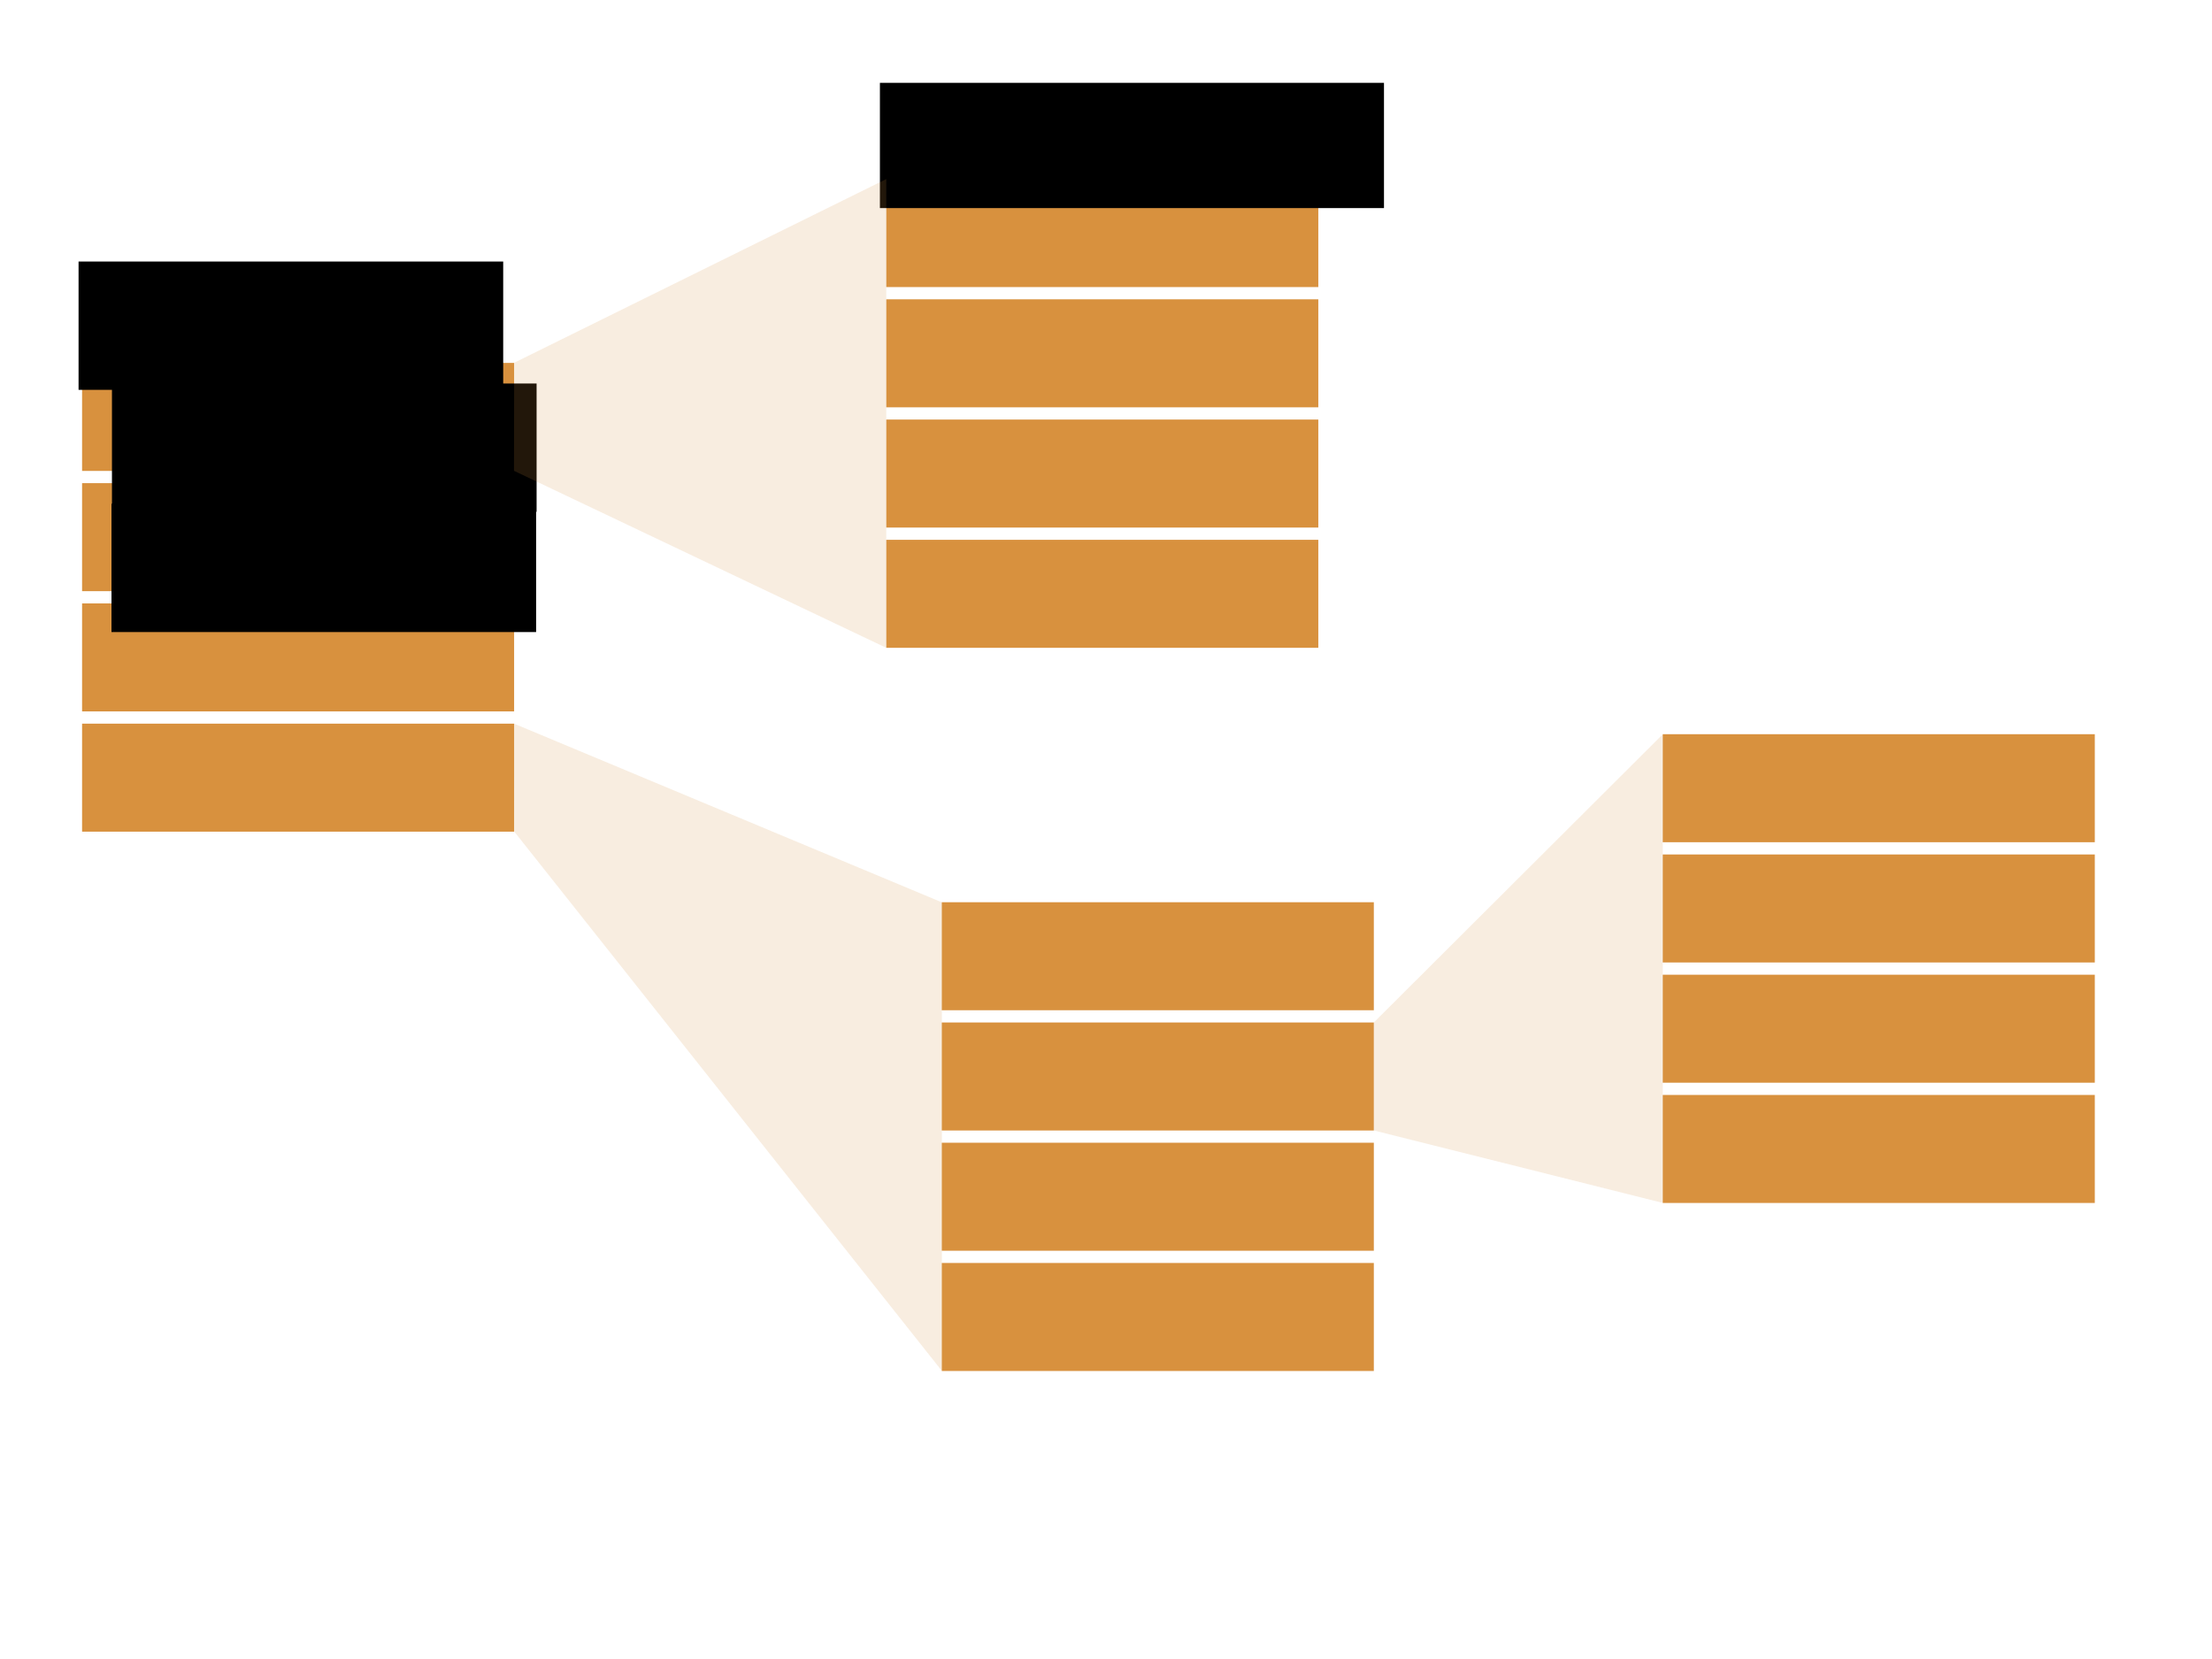 <?xml version="1.0" encoding="UTF-8" standalone="no"?>
<!-- Created with Inkscape (http://www.inkscape.org/) -->

<svg
   xmlns:dc="http://purl.org/dc/elements/1.1/"
   xmlns:cc="http://creativecommons.org/ns#"
   xmlns:rdf="http://www.w3.org/1999/02/22-rdf-syntax-ns#"
   xmlns:svg="http://www.w3.org/2000/svg"
   xmlns="http://www.w3.org/2000/svg"
   xmlns:sodipodi="http://sodipodi.sourceforge.net/DTD/sodipodi-0.dtd"
   xmlns:inkscape="http://www.inkscape.org/namespaces/inkscape"
   width="1024px"
   height="768px"
   id="svg2985"
   version="1.1"
   inkscape:version="0.48.4 r9939"
   sodipodi:docname="stacks-tree.svg">
  <defs
     id="defs2987">
    <marker
       inkscape:stockid="Arrow2Mstart"
       orient="auto"
       refY="0.0"
       refX="0.0"
       id="Arrow2Mstart"
       style="overflow:visible">
      <path
         id="path3931"
         style="fill-rule:evenodd;stroke-width:0.625;stroke-linejoin:round"
         d="M 8.719,4.034 L -2.207,0.016 L 8.719,-4.002 C 6.973,-1.63 6.983,1.616 8.719,4.034 z "
         transform="scale(0.6) translate(0,0)" />
    </marker>
    <marker
       inkscape:stockid="Arrow2Mend"
       orient="auto"
       refY="0.0"
       refX="0.0"
       id="Arrow2Mend"
       style="overflow:visible;">
      <path
         id="path3934"
         style="fill-rule:evenodd;stroke-width:0.625;stroke-linejoin:round;"
         d="M 8.719,4.034 L -2.207,0.016 L 8.719,-4.002 C 6.973,-1.63 6.983,1.616 8.719,4.034 z "
         transform="scale(0.6) rotate(180) translate(0,0)" />
    </marker>
    <marker
       inkscape:stockid="Arrow2Lstart"
       orient="auto"
       refY="0.0"
       refX="0.0"
       id="Arrow2Lstart"
       style="overflow:visible">
      <path
         id="path3925"
         style="fill-rule:evenodd;stroke-width:0.625;stroke-linejoin:round"
         d="M 8.719,4.034 L -2.207,0.016 L 8.719,-4.002 C 6.973,-1.63 6.983,1.616 8.719,4.034 z "
         transform="scale(1.1) translate(1,0)" />
    </marker>
    <marker
       inkscape:stockid="Arrow1Lstart"
       orient="auto"
       refY="0.0"
       refX="0.0"
       id="Arrow1Lstart"
       style="overflow:visible">
      <path
         id="path3907"
         d="M 0.0,0.0 L 5.0,-5.0 L -12.5,0.0 L 5.0,5.0 L 0.0,0.0 z "
         style="fill-rule:evenodd;stroke:#000000;stroke-width:1.0pt"
         transform="scale(0.8) translate(12.5,0)" />
    </marker>
  </defs>
  <sodipodi:namedview
     id="base"
     pagecolor="#ffffff"
     bordercolor="#666666"
     borderopacity="1.0"
     inkscape:pageopacity="0.0"
     inkscape:pageshadow="2"
     inkscape:zoom="0.70710678"
     inkscape:cx="436.54561"
     inkscape:cy="389.28221"
     inkscape:current-layer="layer1"
     inkscape:document-units="px"
     showgrid="false"
     inkscape:snap-bbox="false"
     inkscape:bbox-nodes="false"
     inkscape:window-width="1688"
     inkscape:window-height="888"
     inkscape:window-x="106"
     inkscape:window-y="67"
     inkscape:window-maximized="0" />
  <g
     id="layer1"
     inkscape:label="Layer 1"
     inkscape:groupmode="layer">
    <rect
       style="fill:#d8913e;fill-opacity:1;stroke:none"
       id="rect3765"
       width="200"
       height="50"
       x="38"
       y="168" />
    <rect
       style="fill:#d8913e;fill-opacity:1;stroke:none"
       id="rect3765-6"
       width="200"
       height="50"
       x="38"
       y="223.667" />
    <rect
       style="fill:#d8913e;fill-opacity:1;stroke:none"
       id="rect3765-1"
       width="200"
       height="50"
       x="38"
       y="279.333" />
    <rect
       style="fill:#d8913e;fill-opacity:1;stroke:none"
       id="rect3765-9"
       width="200"
       height="50"
       x="38"
       y="335" />
    <g
       transform="translate(300.287,-39.107)"
       id="g3799-0">
      <rect
         y="122"
         x="110"
         height="50"
         width="200"
         id="rect3765-2"
         style="fill:#d8913e;fill-opacity:1;stroke:none" />
      <rect
         y="177.667"
         x="110"
         height="50"
         width="200"
         id="rect3765-6-2"
         style="fill:#d8913e;fill-opacity:1;stroke:none" />
      <rect
         y="233.333"
         x="110"
         height="50"
         width="200"
         id="rect3765-1-9"
         style="fill:#d8913e;fill-opacity:1;stroke:none" />
      <rect
         y="289"
         x="110"
         height="50"
         width="200"
         id="rect3765-9-7"
         style="fill:#d8913e;fill-opacity:1;stroke:none" />
    </g>
    <flowRoot
       transform="translate(-591.541,99.774)"
       xml:space="preserve"
       id="flowRoot4911-2-0"
       style="font-size:40px;font-style:normal;font-weight:normal;line-height:125%;letter-spacing:0px;word-spacing:0px;fill:#000000;fill-opacity:1;stroke:none;font-family:Sans"><flowRegion
         id="flowRegion4913-3-4"><rect
           id="rect4915-0-4"
           width="196.576"
           height="59.397"
           x="627.911"
           y="21.295" /></flowRegion><flowPara
         id="flowPara4917-2-3"
         style="font-size:36px;font-style:normal;font-variant:normal;font-weight:normal;font-stretch:normal;font-family:Liberation Sans;-inkscape-font-specification:Liberation Sans">Stack</flowPara></flowRoot>    <flowRoot
       transform="translate(-220.572,17.052)"
       xml:space="preserve"
       id="flowRoot4911-2-0-6"
       style="font-size:40px;font-style:normal;font-weight:normal;line-height:125%;letter-spacing:0px;word-spacing:0px;fill:#000000;fill-opacity:1;stroke:none;font-family:Sans"><flowRegion
         id="flowRegion4913-3-4-8"><rect
           id="rect4915-0-4-7"
           width="233.345"
           height="57.983"
           x="627.911"
           y="21.295" /></flowRegion><flowPara
         id="flowPara4917-2-3-9"
         style="font-size:36px;font-style:normal;font-variant:normal;font-weight:normal;font-stretch:normal;font-family:Liberation Sans;-inkscape-font-specification:Liberation Sans">Nested Stack</flowPara></flowRoot>    <flowRoot
       transform="translate(-576.08,156.24)"
       xml:space="preserve"
       id="flowRoot4911-2-0-2"
       style="font-size:40px;font-style:normal;font-weight:normal;line-height:125%;letter-spacing:0px;word-spacing:0px;fill:#000000;fill-opacity:1;stroke:none;font-family:Sans"><flowRegion
         id="flowRegion4913-3-4-2"><rect
           id="rect4915-0-4-75"
           width="196.576"
           height="59.397"
           x="627.911"
           y="21.295" /></flowRegion><flowPara
         id="flowPara4917-2-3-7"
         style="font-size:24px;font-style:normal;font-variant:normal;font-weight:normal;font-stretch:normal;font-family:Liberation Sans;-inkscape-font-specification:Liberation Sans">Resources</flowPara></flowRoot>    <flowRoot
       transform="translate(-576.302,211.906)"
       xml:space="preserve"
       id="flowRoot4911-2-0-2-7"
       style="font-size:40px;font-style:normal;font-weight:normal;line-height:125%;letter-spacing:0px;word-spacing:0px;fill:#000000;fill-opacity:1;stroke:none;font-family:Sans"><flowRegion
         id="flowRegion4913-3-4-2-3"><rect
           id="rect4915-0-4-75-5"
           width="196.576"
           height="59.397"
           x="627.911"
           y="21.295" /></flowRegion><flowPara
         id="flowPara4917-2-3-7-3"
         style="font-size:24px;font-style:normal;font-variant:normal;font-weight:normal;font-stretch:normal;font-family:Liberation Sans;-inkscape-font-specification:Liberation Sans">...</flowPara></flowRoot>    <g
       transform="translate(325.987,295.669)"
       id="g3799-0-5">
      <rect
         y="122"
         x="110"
         height="50"
         width="200"
         id="rect3765-2-9"
         style="fill:#d8913e;fill-opacity:1;stroke:none" />
      <rect
         y="177.667"
         x="110"
         height="50"
         width="200"
         id="rect3765-6-2-7"
         style="fill:#d8913e;fill-opacity:1;stroke:none" />
      <rect
         y="233.333"
         x="110"
         height="50"
         width="200"
         id="rect3765-1-9-4"
         style="fill:#d8913e;fill-opacity:1;stroke:none" />
      <rect
         y="289"
         x="110"
         height="50"
         width="200"
         id="rect3765-9-7-7"
         style="fill:#d8913e;fill-opacity:1;stroke:none" />
    </g>
    <g
       transform="translate(659.741,217.888)"
       id="g3799-0-2">
      <rect
         y="122"
         x="110"
         height="50"
         width="200"
         id="rect3765-2-6"
         style="fill:#d8913e;fill-opacity:1;stroke:none" />
      <rect
         y="177.667"
         x="110"
         height="50"
         width="200"
         id="rect3765-6-2-8"
         style="fill:#d8913e;fill-opacity:1;stroke:none" />
      <rect
         y="233.333"
         x="110"
         height="50"
         width="200"
         id="rect3765-1-9-7"
         style="fill:#d8913e;fill-opacity:1;stroke:none" />
      <rect
         y="289"
         x="110"
         height="50"
         width="200"
         id="rect3765-9-7-8"
         style="fill:#d8913e;fill-opacity:1;stroke:none" />
    </g>
    <path
       style="fill:#d8913e;fill-opacity:0.161;stroke:none"
       d="m 237.941,334.985 198.078,82.731 0,216.905 -197.99,-249.697 z"
       id="path3082"
       inkscape:connector-curvature="0"
       sodipodi:nodetypes="ccccc" />
    <path
       style="fill:#d8913e;fill-opacity:0.161;stroke:none"
       d="m 238.03,167.931 172.247,-85.041 0.002,217.004 -172.337,-81.936 z"
       id="path3878"
       inkscape:connector-curvature="0"
       sodipodi:nodetypes="ccccc" />
    <path
       style="fill:#d8913e;fill-opacity:0.161;stroke:none"
       d="M 635.984,473.328 769.75,339.906 l 0,216.953 -133.781,-33.547 z"
       id="path3884"
       inkscape:connector-curvature="0"
       sodipodi:nodetypes="ccccc" />
  </g>
</svg>
